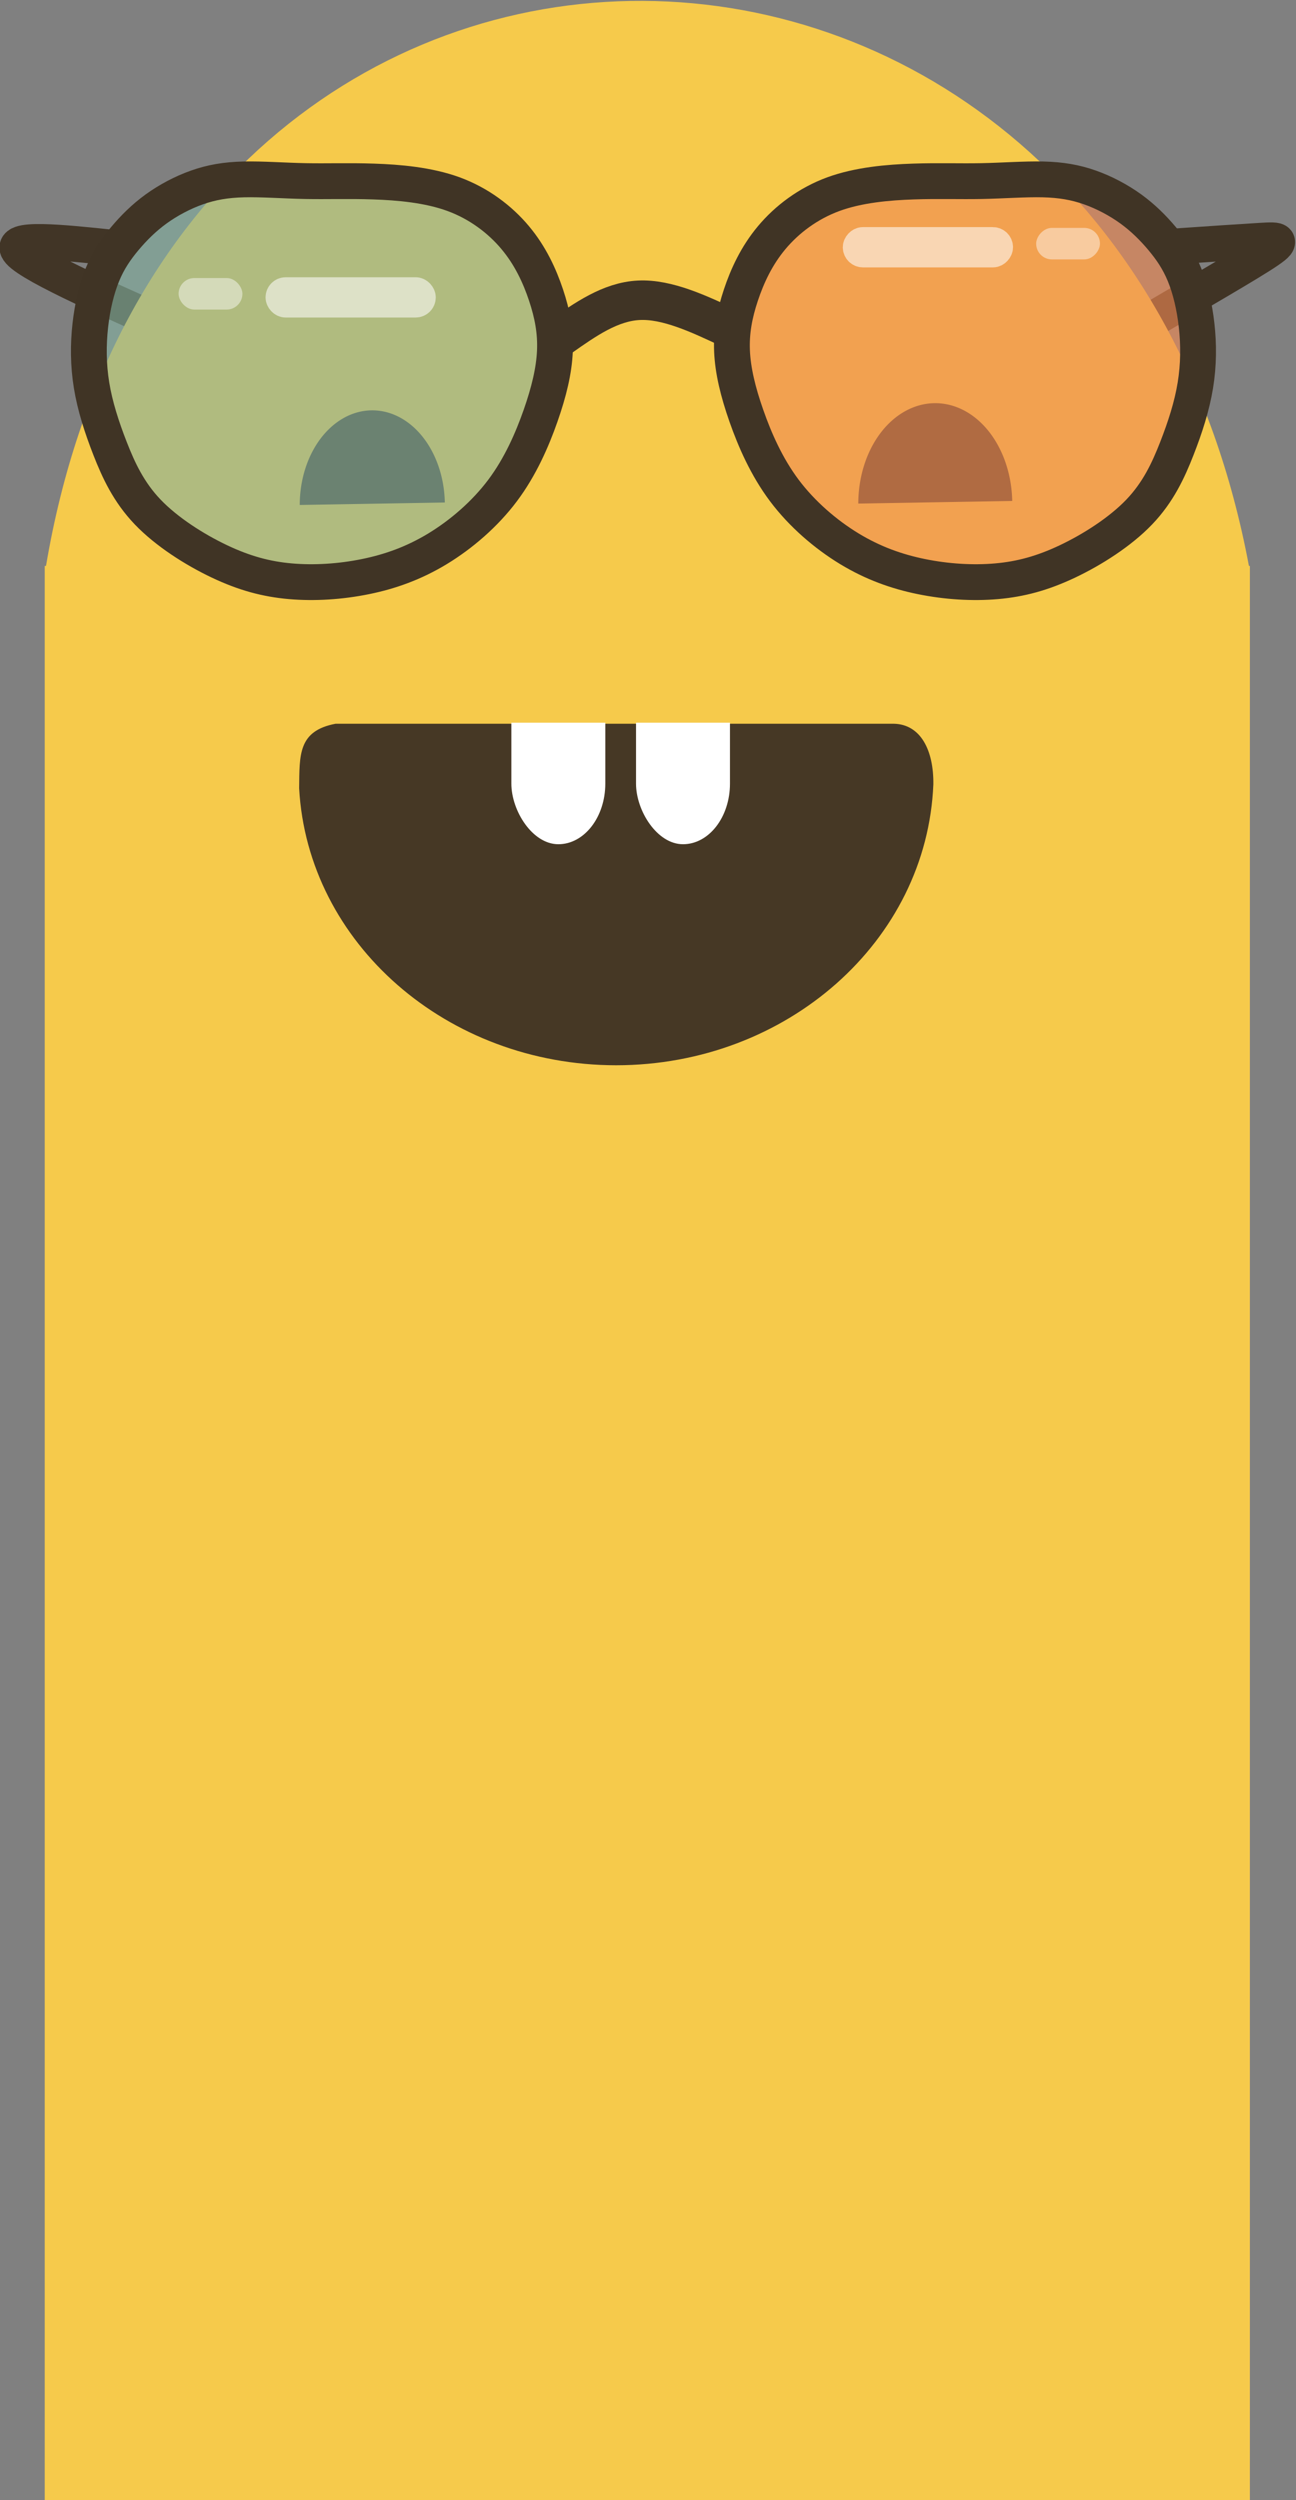 <?xml version="1.0" encoding="UTF-8" standalone="no"?>
<!-- Created with Inkscape (http://www.inkscape.org/) -->

<svg
   version="1.1"
   id="svg1"
   width="42.568"
   height="82.088"
   viewBox="0 0 42.568 82.088"
   sodipodi:docname="crazy'.svg"
   inkscape:version="1.2.2 (732a01da63, 2022-12-09)"
   xmlns:inkscape="http://www.inkscape.org/namespaces/inkscape"
   xmlns:sodipodi="http://sodipodi.sourceforge.net/DTD/sodipodi-0.dtd"
   xmlns="http://www.w3.org/2000/svg"
   xmlns:svg="http://www.w3.org/2000/svg">
  <rect x="0" y="0" width="42.568" height="82.088" fill="#808080" stroke="none"/>
  <defs
     id="defs1">
    <inkscape:path-effect
       effect="bspline"
       id="path-effect4480"
       is_visible="true"
       lpeversion="1"
       weight="33.333"
       steps="2"
       helper_size="0"
       apply_no_weight="true"
       apply_with_weight="true"
       only_selected="false" />
    <inkscape:path-effect
       effect="bspline"
       id="path-effect616"
       is_visible="true"
       lpeversion="1"
       weight="33.333"
       steps="2"
       helper_size="0"
       apply_no_weight="true"
       apply_with_weight="true"
       only_selected="false" />
    <clipPath
       clipPathUnits="userSpaceOnUse"
       id="clipPath1381">
      <path
         id="path1383"
         style="fill:#463825;fill-opacity:1;stroke-width:0.109;stroke-opacity:0.98"
         d="m 320.44,-233.701 c -3.195,0.607 -3.069,2.642 -3.102,5.494 0.731,13.205 12.598,23.57 26.994,23.578 14.541,-0.008 26.473,-10.575 27.011,-23.921 0.034,-2.882 -1.072,-5.089 -3.344,-5.151 z"
         sodipodi:nodetypes="cccccc" />
    </clipPath>
    <clipPath
       clipPathUnits="userSpaceOnUse"
       id="clipPath1377">
      <path
         id="path1379"
         style="fill:#463825;fill-opacity:1;stroke-width:0.109;stroke-opacity:0.98"
         d="m 320.44,-233.701 c -3.195,0.607 -3.069,2.642 -3.102,5.494 0.731,13.205 12.598,23.57 26.994,23.578 14.541,-0.008 26.473,-10.575 27.011,-23.921 0.034,-2.882 -1.072,-5.089 -3.344,-5.151 z"
         sodipodi:nodetypes="cccccc" />
    </clipPath>
    <clipPath
       clipPathUnits="userSpaceOnUse"
       id="clipPath1373">
      <path
         id="path1375"
         style="fill:#463825;fill-opacity:1;stroke-width:0.109;stroke-opacity:0.98"
         d="m 320.44,-233.701 c -3.195,0.607 -3.069,2.642 -3.102,5.494 0.731,13.205 12.598,23.57 26.994,23.578 14.541,-0.008 26.473,-10.575 27.011,-23.921 0.034,-2.882 -1.072,-5.089 -3.344,-5.151 z"
         sodipodi:nodetypes="cccccc" />
    </clipPath>
    <inkscape:path-effect
       effect="bspline"
       id="path-effect1927"
       is_visible="true"
       lpeversion="1"
       weight="33.333"
       steps="2"
       helper_size="0"
       apply_no_weight="true"
       apply_with_weight="true"
       only_selected="false" />
    <inkscape:path-effect
       effect="bspline"
       id="path-effect3881"
       is_visible="true"
       lpeversion="1"
       weight="33.333"
       steps="2"
       helper_size="0"
       apply_no_weight="true"
       apply_with_weight="true"
       only_selected="false" />
    <inkscape:path-effect
       effect="bspline"
       id="path-effect4422"
       is_visible="true"
       lpeversion="1"
       weight="33.333"
       steps="2"
       helper_size="0"
       apply_no_weight="true"
       apply_with_weight="true"
       only_selected="false" />
  </defs>
  <sodipodi:namedview
     id="namedview1"
     pagecolor="#ffffff"
     bordercolor="#cccccc"
     borderopacity="1"
     inkscape:showpageshadow="0"
     inkscape:pageopacity="1"
     inkscape:pagecheckerboard="0"
     inkscape:deskcolor="#d1d1d1"
     showgrid="false"
     inkscape:zoom="1.3125"
     inkscape:cx="31.238095"
     inkscape:cy="80"
     inkscape:window-width="1366"
     inkscape:window-height="705"
     inkscape:window-x="-8"
     inkscape:window-y="-8"
     inkscape:window-maximized="1"
     inkscape:current-layer="g1" />
  <g
     inkscape:groupmode="layer"
     inkscape:label="Image"
     id="g1"
     transform="translate(-381.277,-120.48)">
    <g
       id="g2283"
       transform="matrix(0.588,0,0,0.588,245.242,314.923)"
       style="display:inline">
      <path
         style="opacity:0.986;fill:none;fill-opacity:1;stroke:#403425;stroke-width:2;stroke-dasharray:none;stroke-opacity:1"
         d="m 237.904,-316.825 c -3.111,-0.33 -6.223,-0.66 -5.468,0.189 0.754,0.849 5.374,2.876 9.994,4.903"
         id="path4478"
         inkscape:original-d="m 237.90405,-316.82507 c -3.11115,-0.32973 -6.2226,-0.65973 -9.33429,-0.99 4.62037,2.02745 9.24026,4.05455 13.86002,6.08143"
         inkscape:path-effect="#path-effect4480" />
      <path
         style="fill:none;stroke:#403425;stroke-width:2;stroke-dasharray:none;stroke-opacity:1"
         d="m 296.873,-316.917 c 1.897,-0.13 3.793,-0.259 4.891,-0.324 1.098,-0.065 1.398,-0.065 -0.052,0.852 -1.45,0.917 -4.65,2.75 -6.367,3.767 -1.717,1.017 -1.95,1.217 -2.183,1.417"
         id="path614"
         inkscape:original-d="m 296.87323,-316.9173 c 1.89667,-0.12935 3.79307,-0.25896 5.68921,-0.38884 0.30027,2.7e-4 0.60028,2.7e-4 0.90006,0 -3.19998,1.83373 -6.40009,3.66712 -9.60052,5.50028 -0.23307,0.20028 -0.4664,0.40029 -0.70003,0.60003"
         inkscape:path-effect="#path-effect616" />
      <path
         id="path2431"
         style="fill:#f6ca4b;fill-opacity:1;stroke-width:0.095;stroke-opacity:0.98"
         d="m 233.921,-299.082 h -0.07 v 1.792 106.238 h 67.32 v -106.238 -1.792 h -0.054 c -7.835,-41.793 -60.038,-42.353 -67.195,0 z"
         sodipodi:nodetypes="ccccccccc" />
      <path
         id="path595"
         style="fill:#463825;fill-opacity:1;stroke-width:0.109;stroke-opacity:0.98"
         d="m 320.44,-233.701 c -3.195,0.607 -3.069,2.642 -3.102,5.494 0.731,13.205 12.598,23.57 26.994,23.578 14.541,-0.008 26.473,-10.575 27.011,-23.921 0.034,-2.882 -1.072,-5.089 -3.344,-5.151 z"
         sodipodi:nodetypes="cccccc"
         clip-path="url(#clipPath1381)"
         transform="matrix(0.656,0,0,0.656,39.888,-136.962)" />
      <rect
         style="fill:#ffffff;fill-opacity:1;stroke:none;stroke-width:0.88;stroke-dasharray:none"
         id="rect678"
         width="9.646"
         height="24.891"
         x="346.165"
         y="-246.119"
         ry="6.223"
         clip-path="url(#clipPath1377)"
         transform="matrix(0.544,0,0,0.544,78.567,-163.194)"
         rx="6.223" />
      <rect
         style="fill:#ffffff;fill-opacity:1;stroke:none;stroke-width:0.88;stroke-dasharray:none"
         id="rect1369"
         width="9.646"
         height="24.891"
         x="333.364"
         y="-246.119"
         ry="6.223"
         clip-path="url(#clipPath1373)"
         transform="matrix(0.544,0,0,0.544,78.567,-163.194)"
         rx="6.223" />
      <path
         style="fill:#463825;fill-opacity:1;stroke:none;stroke-width:0.779;stroke-dasharray:none"
         id="path1453"
         sodipodi:type="arc"
         sodipodi:cx="-283.59735"
         sodipodi:cy="302.56454"
         sodipodi:rx="4.2998991"
         sodipodi:ry="5.6066604"
         sodipodi:start="0"
         sodipodi:end="3.1156553"
         sodipodi:open="true"
         sodipodi:arc-type="arc"
         d="m -279.297,302.565 a 4.3,5.607 0 0 1 -4.244,5.606 4.3,5.607 0 0 1 -4.354,-5.461"
         transform="scale(-1)" />
      <path
         style="fill:#463825;fill-opacity:1;stroke:none;stroke-width:0.735;stroke-dasharray:none"
         id="path1869"
         sodipodi:type="arc"
         sodipodi:cx="-252.14867"
         sodipodi:cy="302.48672"
         sodipodi:rx="4.0528107"
         sodipodi:ry="5.2844806"
         sodipodi:start="0"
         sodipodi:end="3.1156553"
         sodipodi:open="true"
         sodipodi:arc-type="arc"
         d="m -248.096,302.487 a 4.053,5.284 0 0 1 -4,5.284 4.053,5.284 0 0 1 -4.104,-5.147"
         transform="scale(-1)" />
      <path
         style="fill:#84b2a1;fill-opacity:0.608;stroke:#403425;stroke-width:2;stroke-dasharray:none;stroke-opacity:1"
         d="m 240.073,-319.017 c 0.684,-0.495 1.485,-0.919 2.287,-1.202 0.801,-0.283 1.603,-0.424 2.617,-0.448 1.014,-0.024 2.239,0.071 3.441,0.094 1.202,0.024 2.381,-0.024 3.795,0.024 1.414,0.047 3.064,0.189 4.479,0.707 1.414,0.519 2.593,1.414 3.441,2.428 0.849,1.014 1.367,2.145 1.721,3.206 0.354,1.061 0.542,2.051 0.495,3.135 -0.047,1.084 -0.33,2.263 -0.801,3.606 -0.471,1.344 -1.131,2.852 -2.121,4.172 -0.99,1.32 -2.31,2.451 -3.63,3.253 -1.32,0.801 -2.64,1.273 -4.031,1.556 -1.391,0.283 -2.852,0.377 -4.196,0.259 -1.344,-0.118 -2.569,-0.448 -3.96,-1.108 -1.391,-0.66 -2.946,-1.65 -4.007,-2.758 -1.061,-1.108 -1.627,-2.333 -2.098,-3.536 -0.471,-1.202 -0.849,-2.381 -1.037,-3.536 -0.189,-1.155 -0.189,-2.286 -0.071,-3.347 0.118,-1.061 0.354,-2.051 0.684,-2.852 0.33,-0.801 0.754,-1.414 1.249,-2.004 0.495,-0.589 1.061,-1.155 1.744,-1.65 z"
         id="path1925"
         inkscape:original-d="m 239.95478,-319.08792 c 0.80169,-0.42402 1.60311,-0.84831 2.40427,-1.27286 0.80171,-0.14116 1.60313,-0.28259 2.40429,-0.42428 1.226,0.0946 2.45168,0.18883 3.67713,0.28285 1.17888,-0.0469 2.35741,-0.094 3.53573,-0.14142 1.65029,0.14169 3.30025,0.28312 4.94998,0.42428 1.17888,0.896 2.35742,1.79169 3.53574,2.68715 0.51885,1.13171 1.0374,2.26312 1.55569,3.39428 0.18886,0.99028 0.37743,1.98027 0.56574,2.97 -0.2826,1.17886 -0.56547,2.35741 -0.84857,3.53571 -0.65977,1.50887 -1.31975,3.01741 -1.98001,4.52572 -1.31977,1.13171 -2.63975,2.26312 -3.96,3.39428 -1.31976,0.47171 -2.63974,0.94313 -3.96002,1.41429 -1.46118,0.0945 -2.92258,0.18884 -4.38427,0.28286 -1.22547,-0.32974 -2.45116,-0.65974 -3.67716,-0.99 -1.55545,-0.98976 -3.11115,-1.97974 -4.66711,-2.97 -0.56547,-1.22548 -1.13118,-2.45117 -1.69715,-3.67715 -0.3769,-1.17833 -0.75403,-2.35687 -1.13143,-3.53571 2.6e-4,-1.13119 2.6e-4,-2.26259 0,-3.39429 0.23598,-0.98975 0.47169,-1.97973 0.70715,-2.97 0.42455,-0.6126 0.84883,-1.22545 1.27285,-1.83857 0.56598,-0.56546 1.13168,-1.13116 1.69715,-1.69714 z"
         inkscape:path-effect="#path-effect1927" />
      <path
         style="fill:#ef8954;fill-opacity:0.627;stroke:#403425;stroke-width:2;stroke-dasharray:none;stroke-opacity:1"
         d="m 294.519,-319.017 c -0.684,-0.495 -1.485,-0.919 -2.287,-1.202 -0.801,-0.283 -1.603,-0.424 -2.617,-0.448 -1.014,-0.024 -2.239,0.071 -3.441,0.094 -1.202,0.024 -2.381,-0.024 -3.795,0.024 -1.414,0.047 -3.064,0.189 -4.479,0.707 -1.414,0.519 -2.593,1.414 -3.441,2.428 -0.849,1.014 -1.367,2.145 -1.721,3.206 -0.354,1.061 -0.542,2.051 -0.495,3.135 0.047,1.084 0.33,2.263 0.801,3.606 0.471,1.344 1.131,2.852 2.121,4.172 0.99,1.32 2.31,2.451 3.63,3.253 1.32,0.801 2.64,1.273 4.031,1.556 1.391,0.283 2.852,0.377 4.196,0.259 1.344,-0.118 2.569,-0.448 3.96,-1.108 1.391,-0.66 2.946,-1.65 4.007,-2.758 1.061,-1.108 1.627,-2.333 2.098,-3.536 0.471,-1.202 0.849,-2.381 1.037,-3.536 0.189,-1.155 0.189,-2.286 0.071,-3.347 -0.118,-1.061 -0.354,-2.051 -0.684,-2.852 -0.33,-0.801 -0.754,-1.414 -1.249,-2.004 -0.495,-0.589 -1.061,-1.155 -1.744,-1.65 z"
         id="path3877"
         inkscape:original-d="m 294.63706,-319.08792 c -0.80169,-0.42402 -1.60311,-0.84831 -2.40427,-1.27286 -0.80171,-0.14116 -1.60313,-0.28259 -2.40429,-0.42428 -1.226,0.0946 -2.45168,0.18883 -3.67713,0.28285 -1.17888,-0.0469 -2.35741,-0.094 -3.53573,-0.14142 -1.65029,0.14169 -3.30025,0.28312 -4.94998,0.42428 -1.17888,0.896 -2.35742,1.79169 -3.53574,2.68715 -0.51885,1.13171 -1.0374,2.26312 -1.55569,3.39428 -0.18886,0.99028 -0.37743,1.98027 -0.56574,2.97 0.2826,1.17886 0.56547,2.35741 0.84857,3.53571 0.65977,1.50887 1.31975,3.01741 1.98001,4.52572 1.31977,1.13171 2.63975,2.26312 3.96,3.39428 1.31976,0.47171 2.63974,0.94313 3.96002,1.41429 1.46118,0.0945 2.92258,0.18884 4.38427,0.28286 1.22547,-0.32974 2.45116,-0.65974 3.67716,-0.99 1.55545,-0.98976 3.11115,-1.97974 4.66711,-2.97 0.56547,-1.22548 1.13118,-2.45117 1.69715,-3.67715 0.3769,-1.17833 0.75403,-2.35687 1.13143,-3.53571 -2.6e-4,-1.13119 -2.6e-4,-2.26259 0,-3.39429 -0.23598,-0.98975 -0.47169,-1.97973 -0.70715,-2.97 -0.42455,-0.6126 -0.84883,-1.22545 -1.27285,-1.83857 -0.56598,-0.56546 -1.13168,-1.13116 -1.69715,-1.69714 z"
         inkscape:path-effect="#path-effect3881" />
      <path
         style="fill:none;fill-opacity:1;stroke:#403425;stroke-width:2.206;stroke-dasharray:none;stroke-opacity:1"
         d="m 262.643,-311.863 c 1.404,-0.988 2.808,-1.976 4.393,-2.054 1.586,-0.078 3.353,0.754 5.121,1.586"
         id="path4420"
         inkscape:original-d="m 262.64251,-311.86311 c 1.40402,-0.98752 2.80776,-1.97532 4.2112,-2.96343 1.768,0.83216 3.53562,1.66398 5.30301,2.49553"
         inkscape:path-effect="#path-effect4422" />
      <rect
         style="fill:none;fill-opacity:0.114;stroke:#ffffff;stroke-width:1.535;stroke-dasharray:none;stroke-opacity:0.564"
         id="rect4534"
         width="7.974"
         height="0.715"
         x="246.953"
         y="-314.436"
         ry="0.358"
         rx="0.358" />
      <rect
         style="fill:#ffffff;fill-opacity:0.45;stroke:none;stroke-width:1.611;stroke-dasharray:none;stroke-opacity:0.564"
         id="rect5294"
         width="3.564"
         height="1.761"
         x="241.329"
         y="-315.159"
         ry="0.881"
         rx="0.881" />
      <rect
         style="fill:none;fill-opacity:0.114;stroke:#ffffff;stroke-width:1.535;stroke-dasharray:none;stroke-opacity:0.564"
         id="rect5296"
         width="7.974"
         height="0.715"
         x="-287.172"
         y="-317.236"
         ry="0.358"
         transform="scale(-1,1)"
         rx="0.358" />
      <rect
         style="fill:#ffffff;fill-opacity:0.45;stroke:none;stroke-width:1.611;stroke-dasharray:none;stroke-opacity:0.564"
         id="rect5298"
         width="3.564"
         height="1.761"
         x="-292.796"
         y="-317.96"
         ry="0.881"
         transform="scale(-1,1)"
         rx="0.881" />
    </g>
  </g>
</svg>
